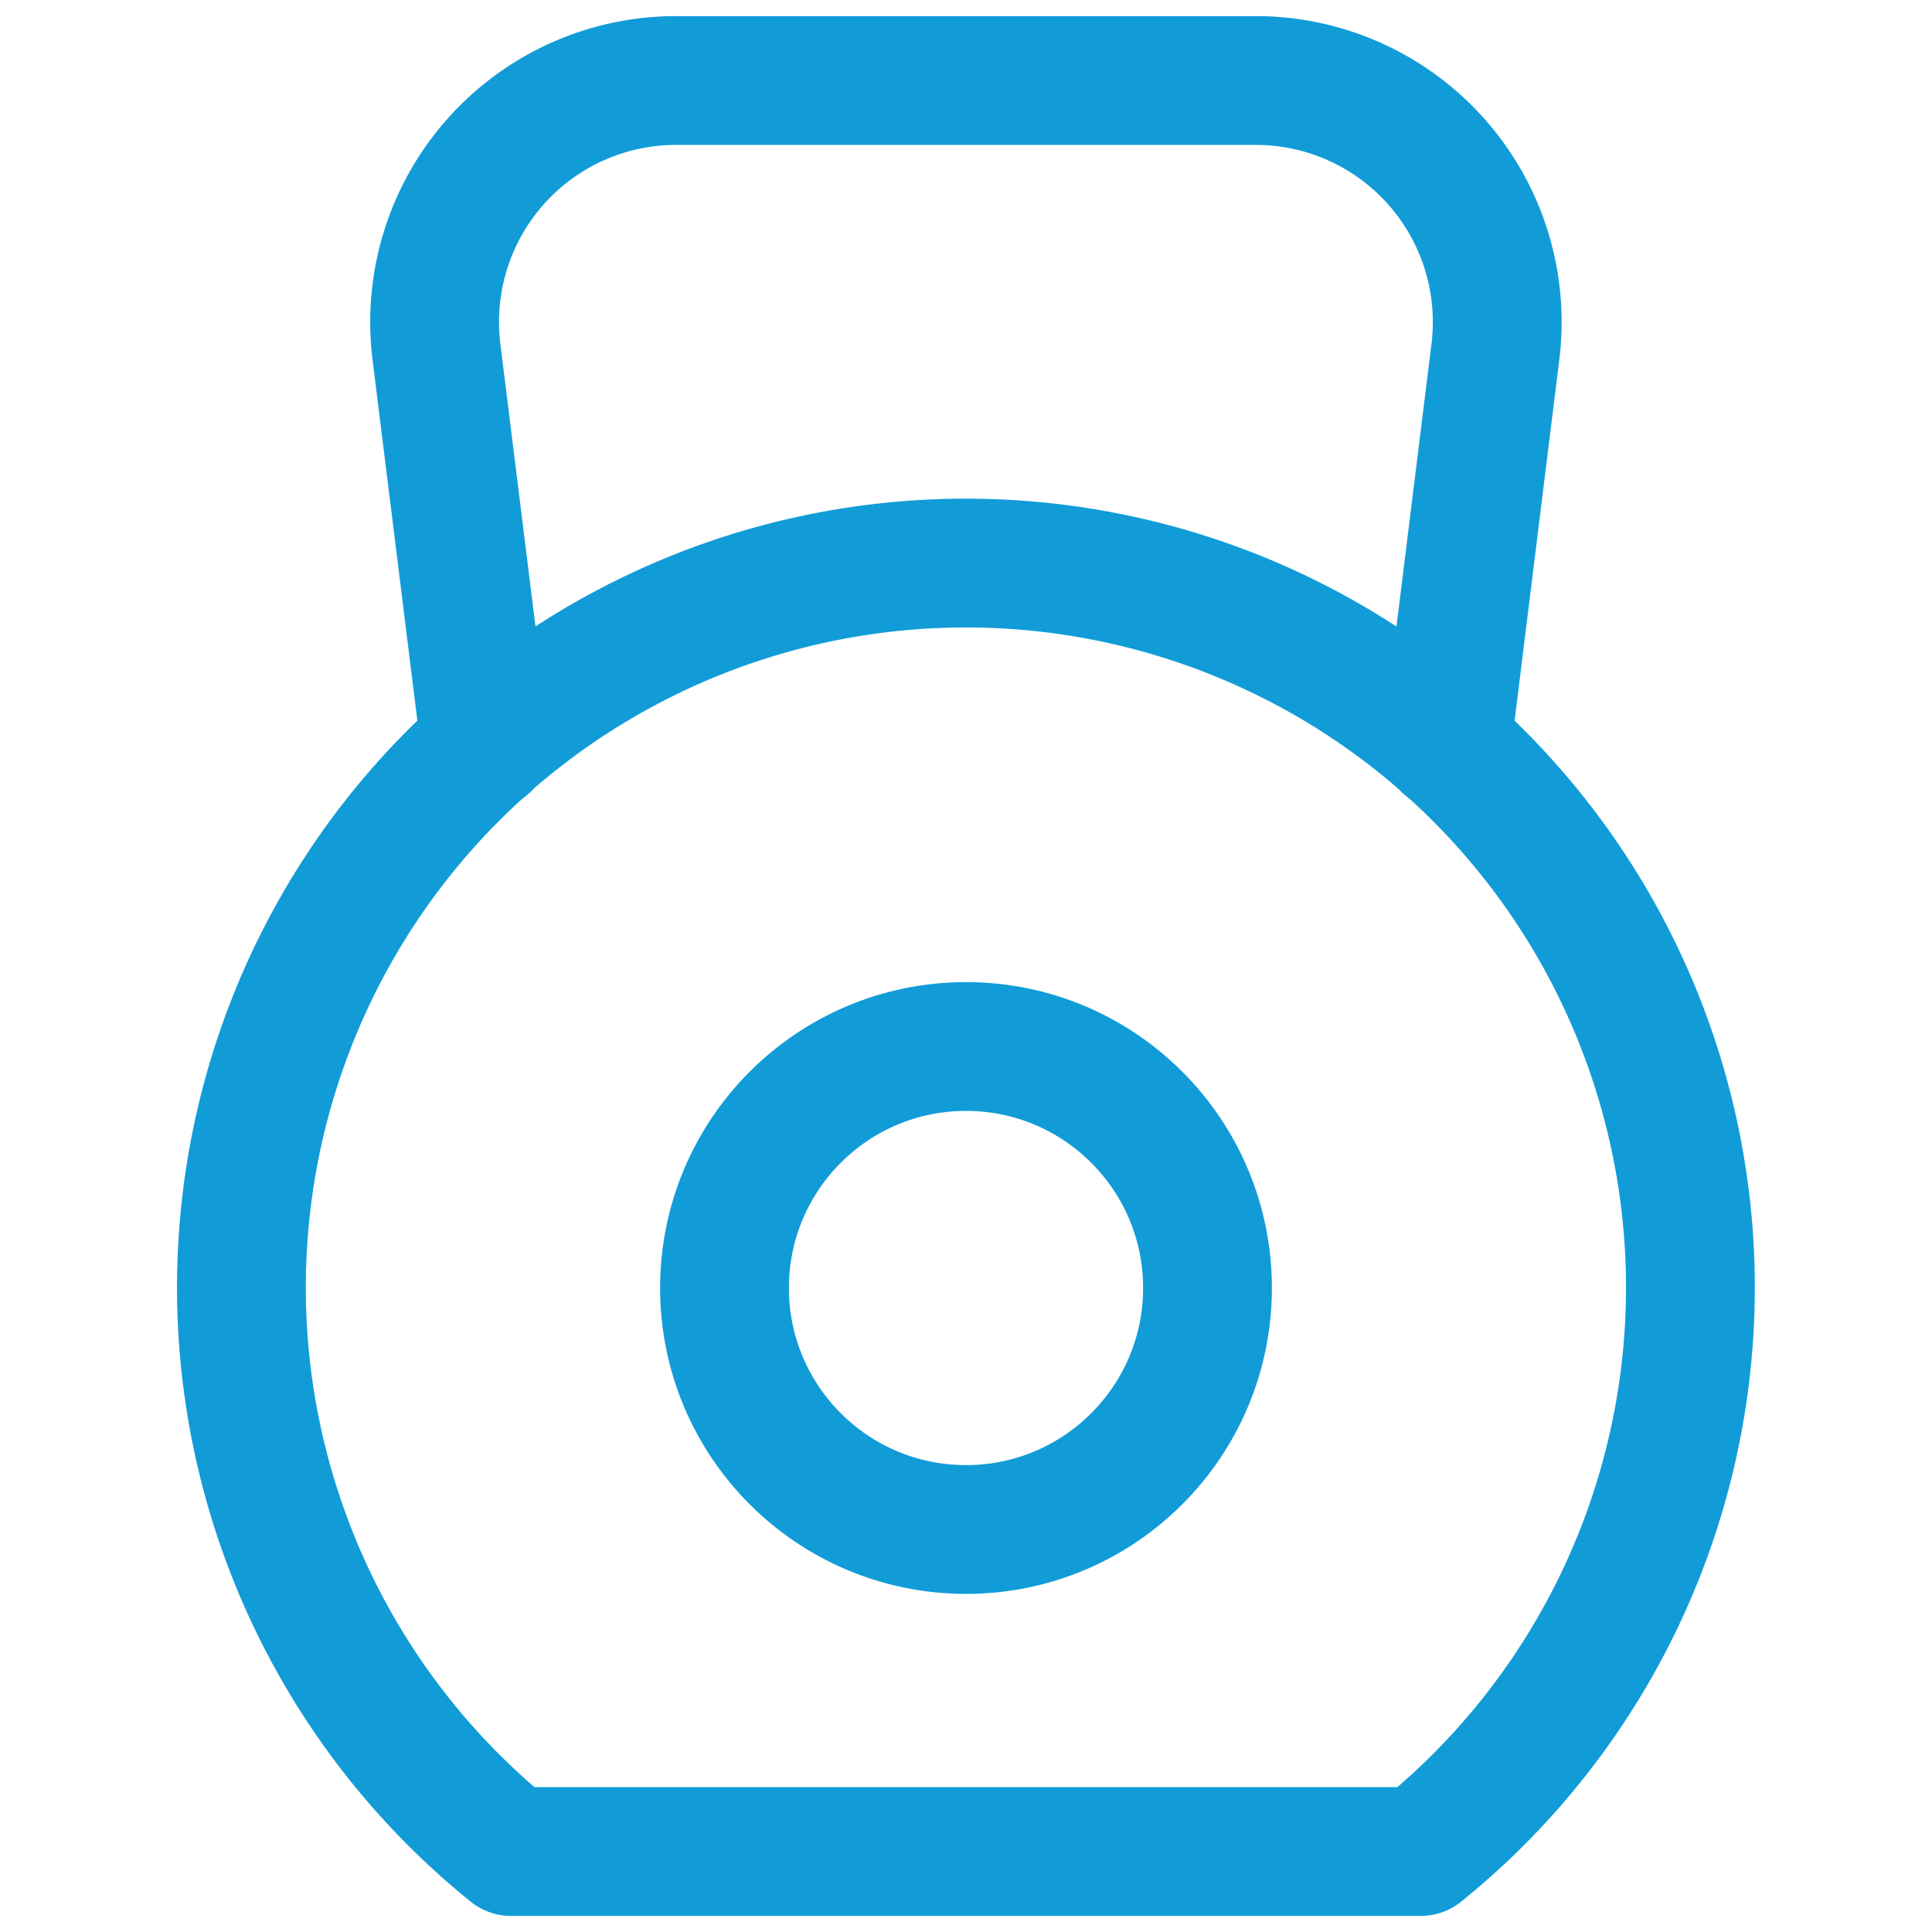 <svg xmlns="http://www.w3.org/2000/svg" viewBox="0 0 24 24" style="color:#119CD8;">
  <g stroke-width="1.6" stroke-linecap="round" fill="none" stroke="currentColor" stroke-linejoin="round">
    <path data-cap="butt" d="M6.03,9.266,5.422,4.372A3,3,0,0,1,8.4,1h7.2a3,3,0,0,1,2.976,3.372L17.97,9.266"></path>
    <path d="M6.349,23h11.3a9,9,0,1,0-11.3,0Z"></path>
    <circle cx="12" cy="16" r="3"></circle>
  </g>
</svg>
